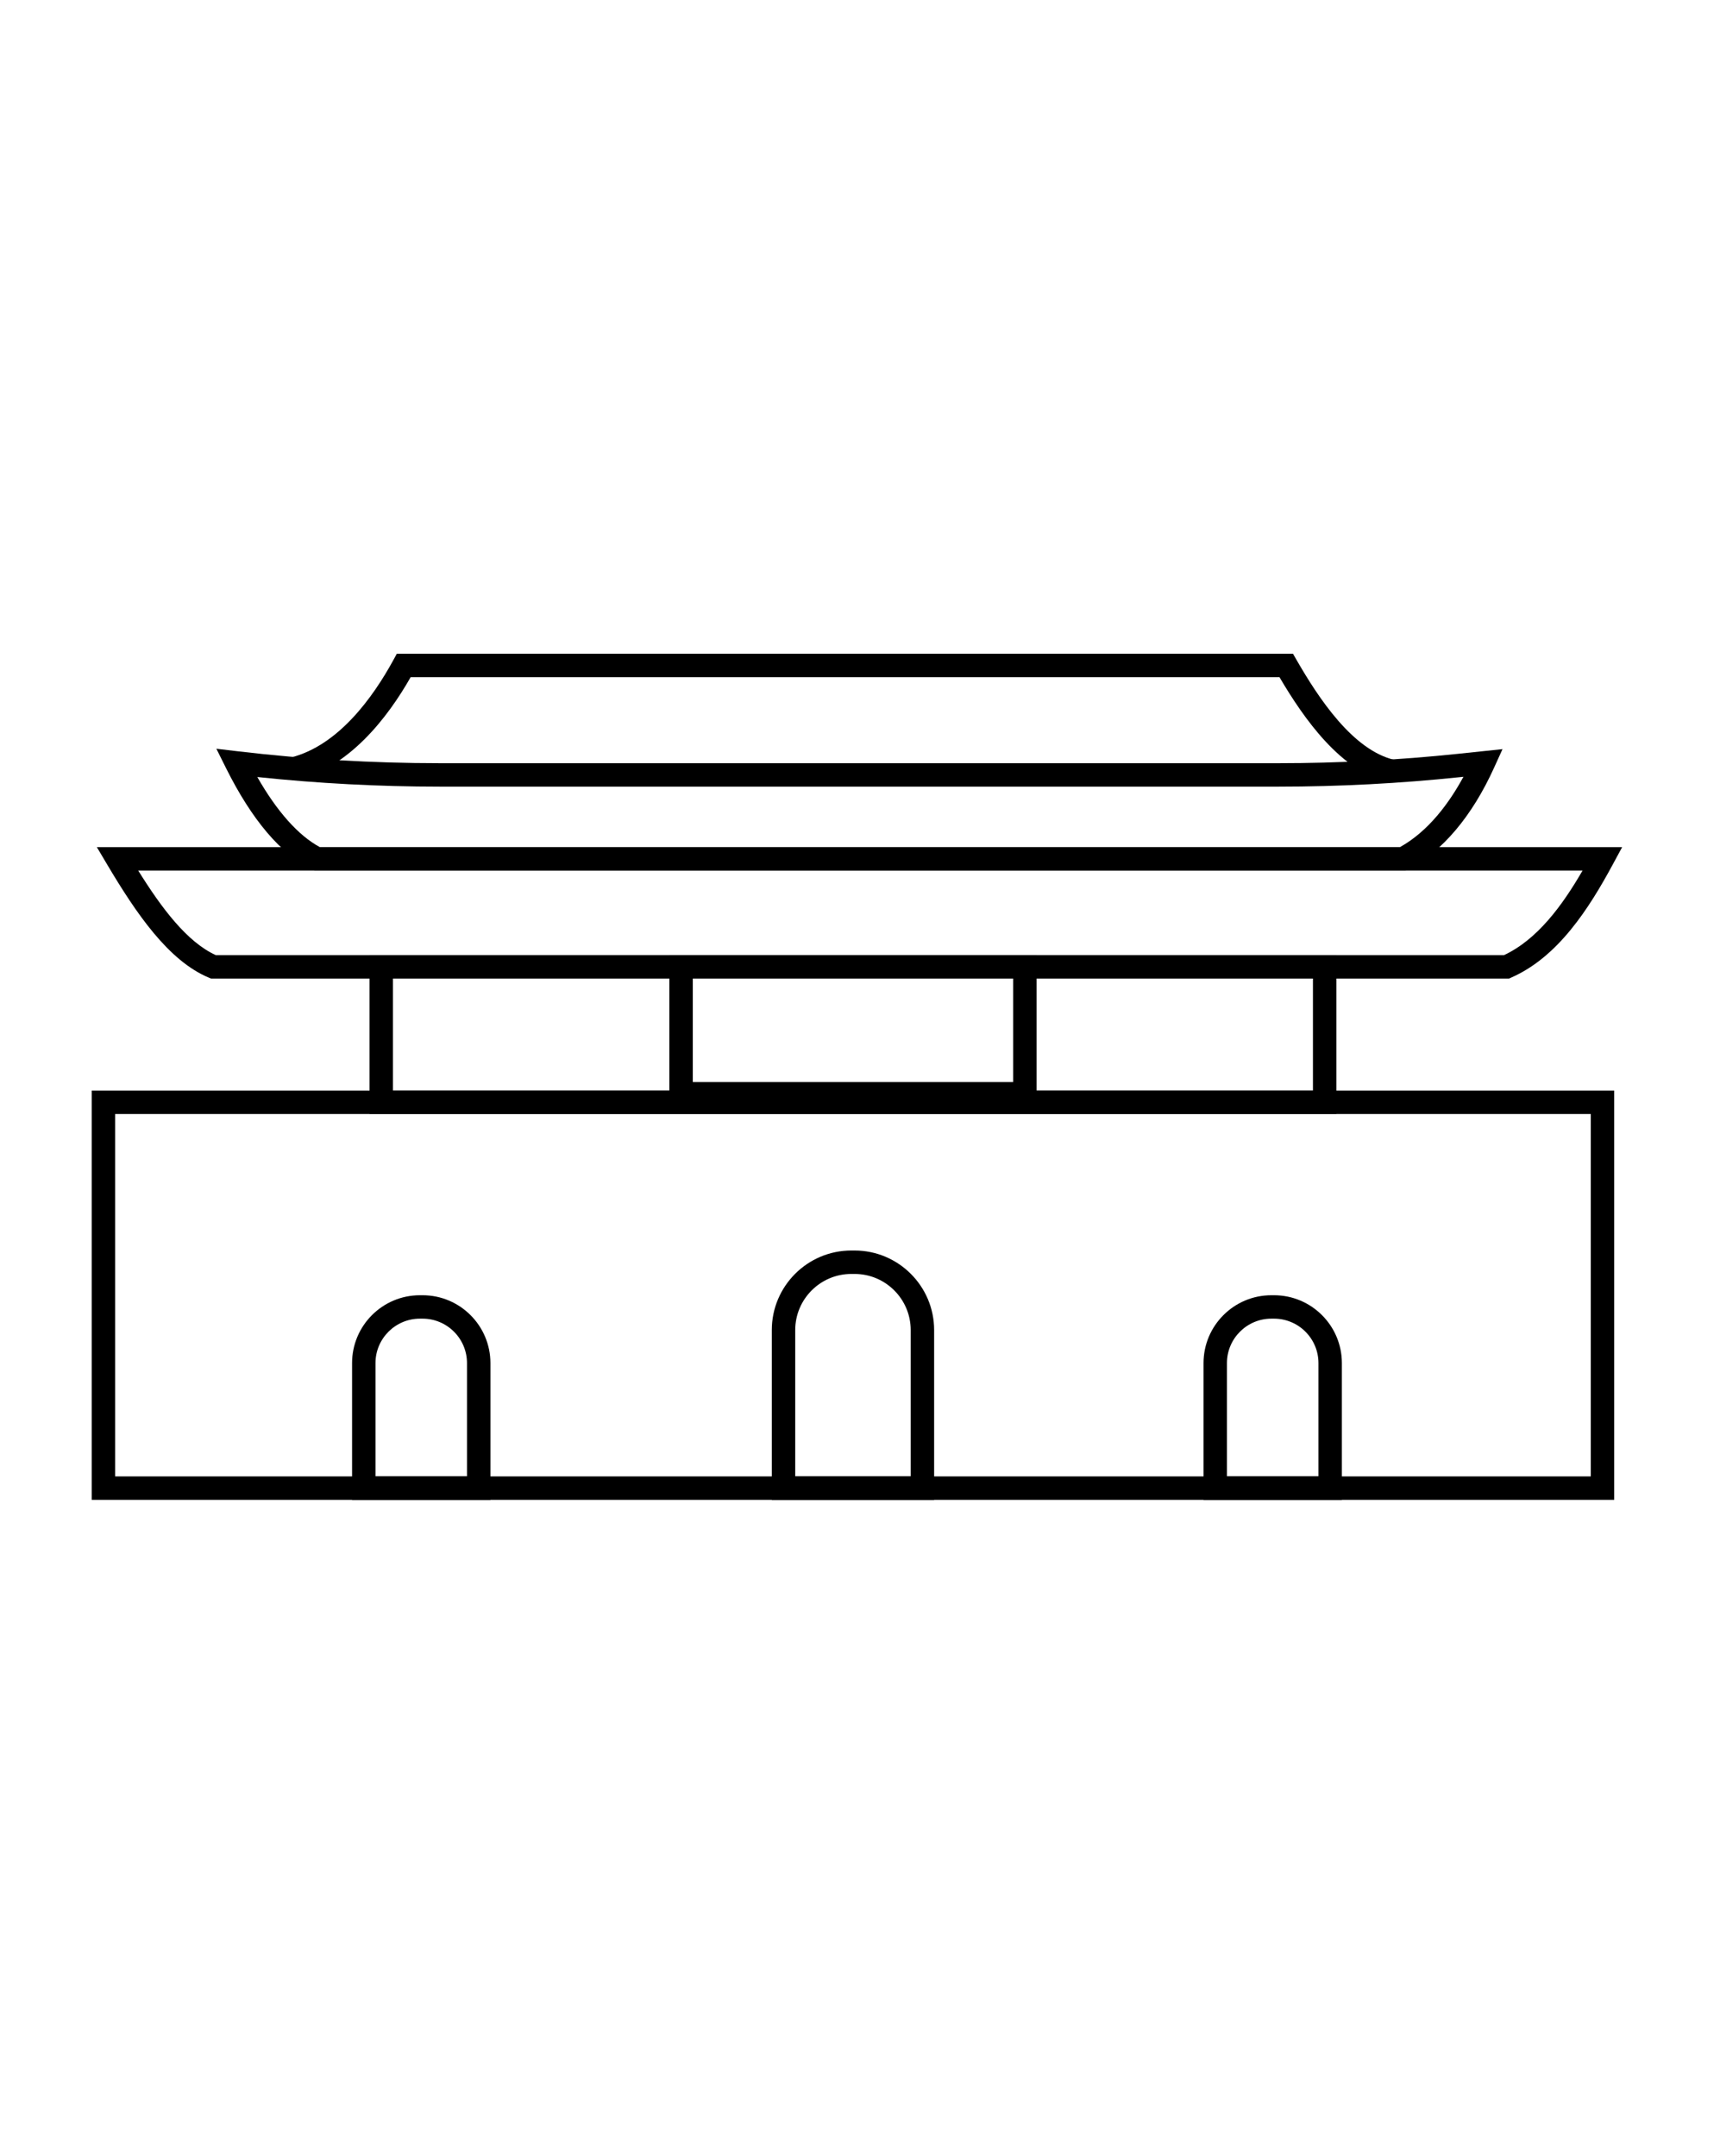 <svg width="150" height="188" viewBox="0 0 150 188" fill="none" xmlns="http://www.w3.org/2000/svg">
<path d="M140.773 130.77H8V95.086H140.773V130.77ZM10.043 128.728H138.73V97.129H10.043V128.728Z" fill="black"/>
<path d="M81.465 130.77H67.308V115.967C67.308 112.143 70.42 109.031 74.245 109.031H74.529C78.353 109.031 81.465 112.143 81.465 115.967V130.77ZM69.351 128.728H79.422V115.967C79.422 113.269 77.227 111.074 74.529 111.074H74.245C71.546 111.074 69.351 113.269 69.351 115.967V128.728Z" fill="black"/>
<path d="M42.769 130.77H30.704V118.846C30.704 115.584 33.358 112.931 36.619 112.931H36.853C40.115 112.931 42.769 115.584 42.769 118.846V130.77ZM32.746 128.728H40.726V118.846C40.726 116.71 38.989 114.973 36.853 114.973H36.619C34.484 114.973 32.746 116.71 32.746 118.846V128.728Z" fill="black"/>
<path d="M117.024 130.77H104.959V118.846C104.959 115.584 107.612 112.931 110.874 112.931H111.108C114.37 112.931 117.024 115.584 117.024 118.846V130.77ZM107.001 128.728H114.981V118.846C114.981 116.71 113.244 114.973 111.108 114.973H110.874C108.739 114.973 107.001 116.71 107.001 118.846V128.728Z" fill="black"/>
<path d="M131.6 85.319H18.404L18.215 85.241C14.698 83.775 11.883 79.648 9.364 75.407L8.448 73.864H141.465L140.65 75.371C138.555 79.246 135.865 83.448 131.795 85.233L131.6 85.319ZM18.821 83.277H131.165C134.082 81.912 136.256 78.937 138.012 75.907H12.056C14.095 79.184 16.317 82.14 18.821 83.277Z" fill="black"/>
<path d="M122.591 75.907H27.413L27.199 75.801C24.48 74.452 21.962 71.482 19.714 66.975L18.87 65.282L20.748 65.505C26.567 66.194 32.49 66.543 38.352 66.543H111.515C116.713 66.543 121.97 66.268 127.139 65.726L131.033 65.317L130.295 66.941C128.373 71.177 125.785 74.238 122.814 75.791L122.591 75.907ZM27.901 73.864H122.083C124.582 72.475 126.395 69.997 127.625 67.728L127.352 67.757C122.113 68.307 116.784 68.586 111.515 68.586H38.352C33.059 68.586 27.715 68.305 22.44 67.749C24.159 70.76 26.024 72.853 27.901 73.864Z" fill="black"/>
<path d="M121.174 68.251C116.94 67.273 113.712 62.662 111.583 59.043H35.812C33.785 62.602 30.491 66.844 25.899 68.017L25.395 66.038C29.505 64.988 32.514 60.833 34.315 57.532L34.605 57H112.761L113.055 57.512C114.985 60.863 117.975 65.416 121.633 66.261L121.174 68.251Z" fill="black"/>
<path d="M90.399 96.388H58.375V83.277H90.399V96.388ZM60.418 94.345H88.356V85.319H60.418V94.345Z" fill="black"/>
<path d="M116.544 97.129H32.229V83.277H116.544V97.129ZM34.271 95.086H114.501V85.319H34.271V95.086Z" fill="black"/>
</svg>
